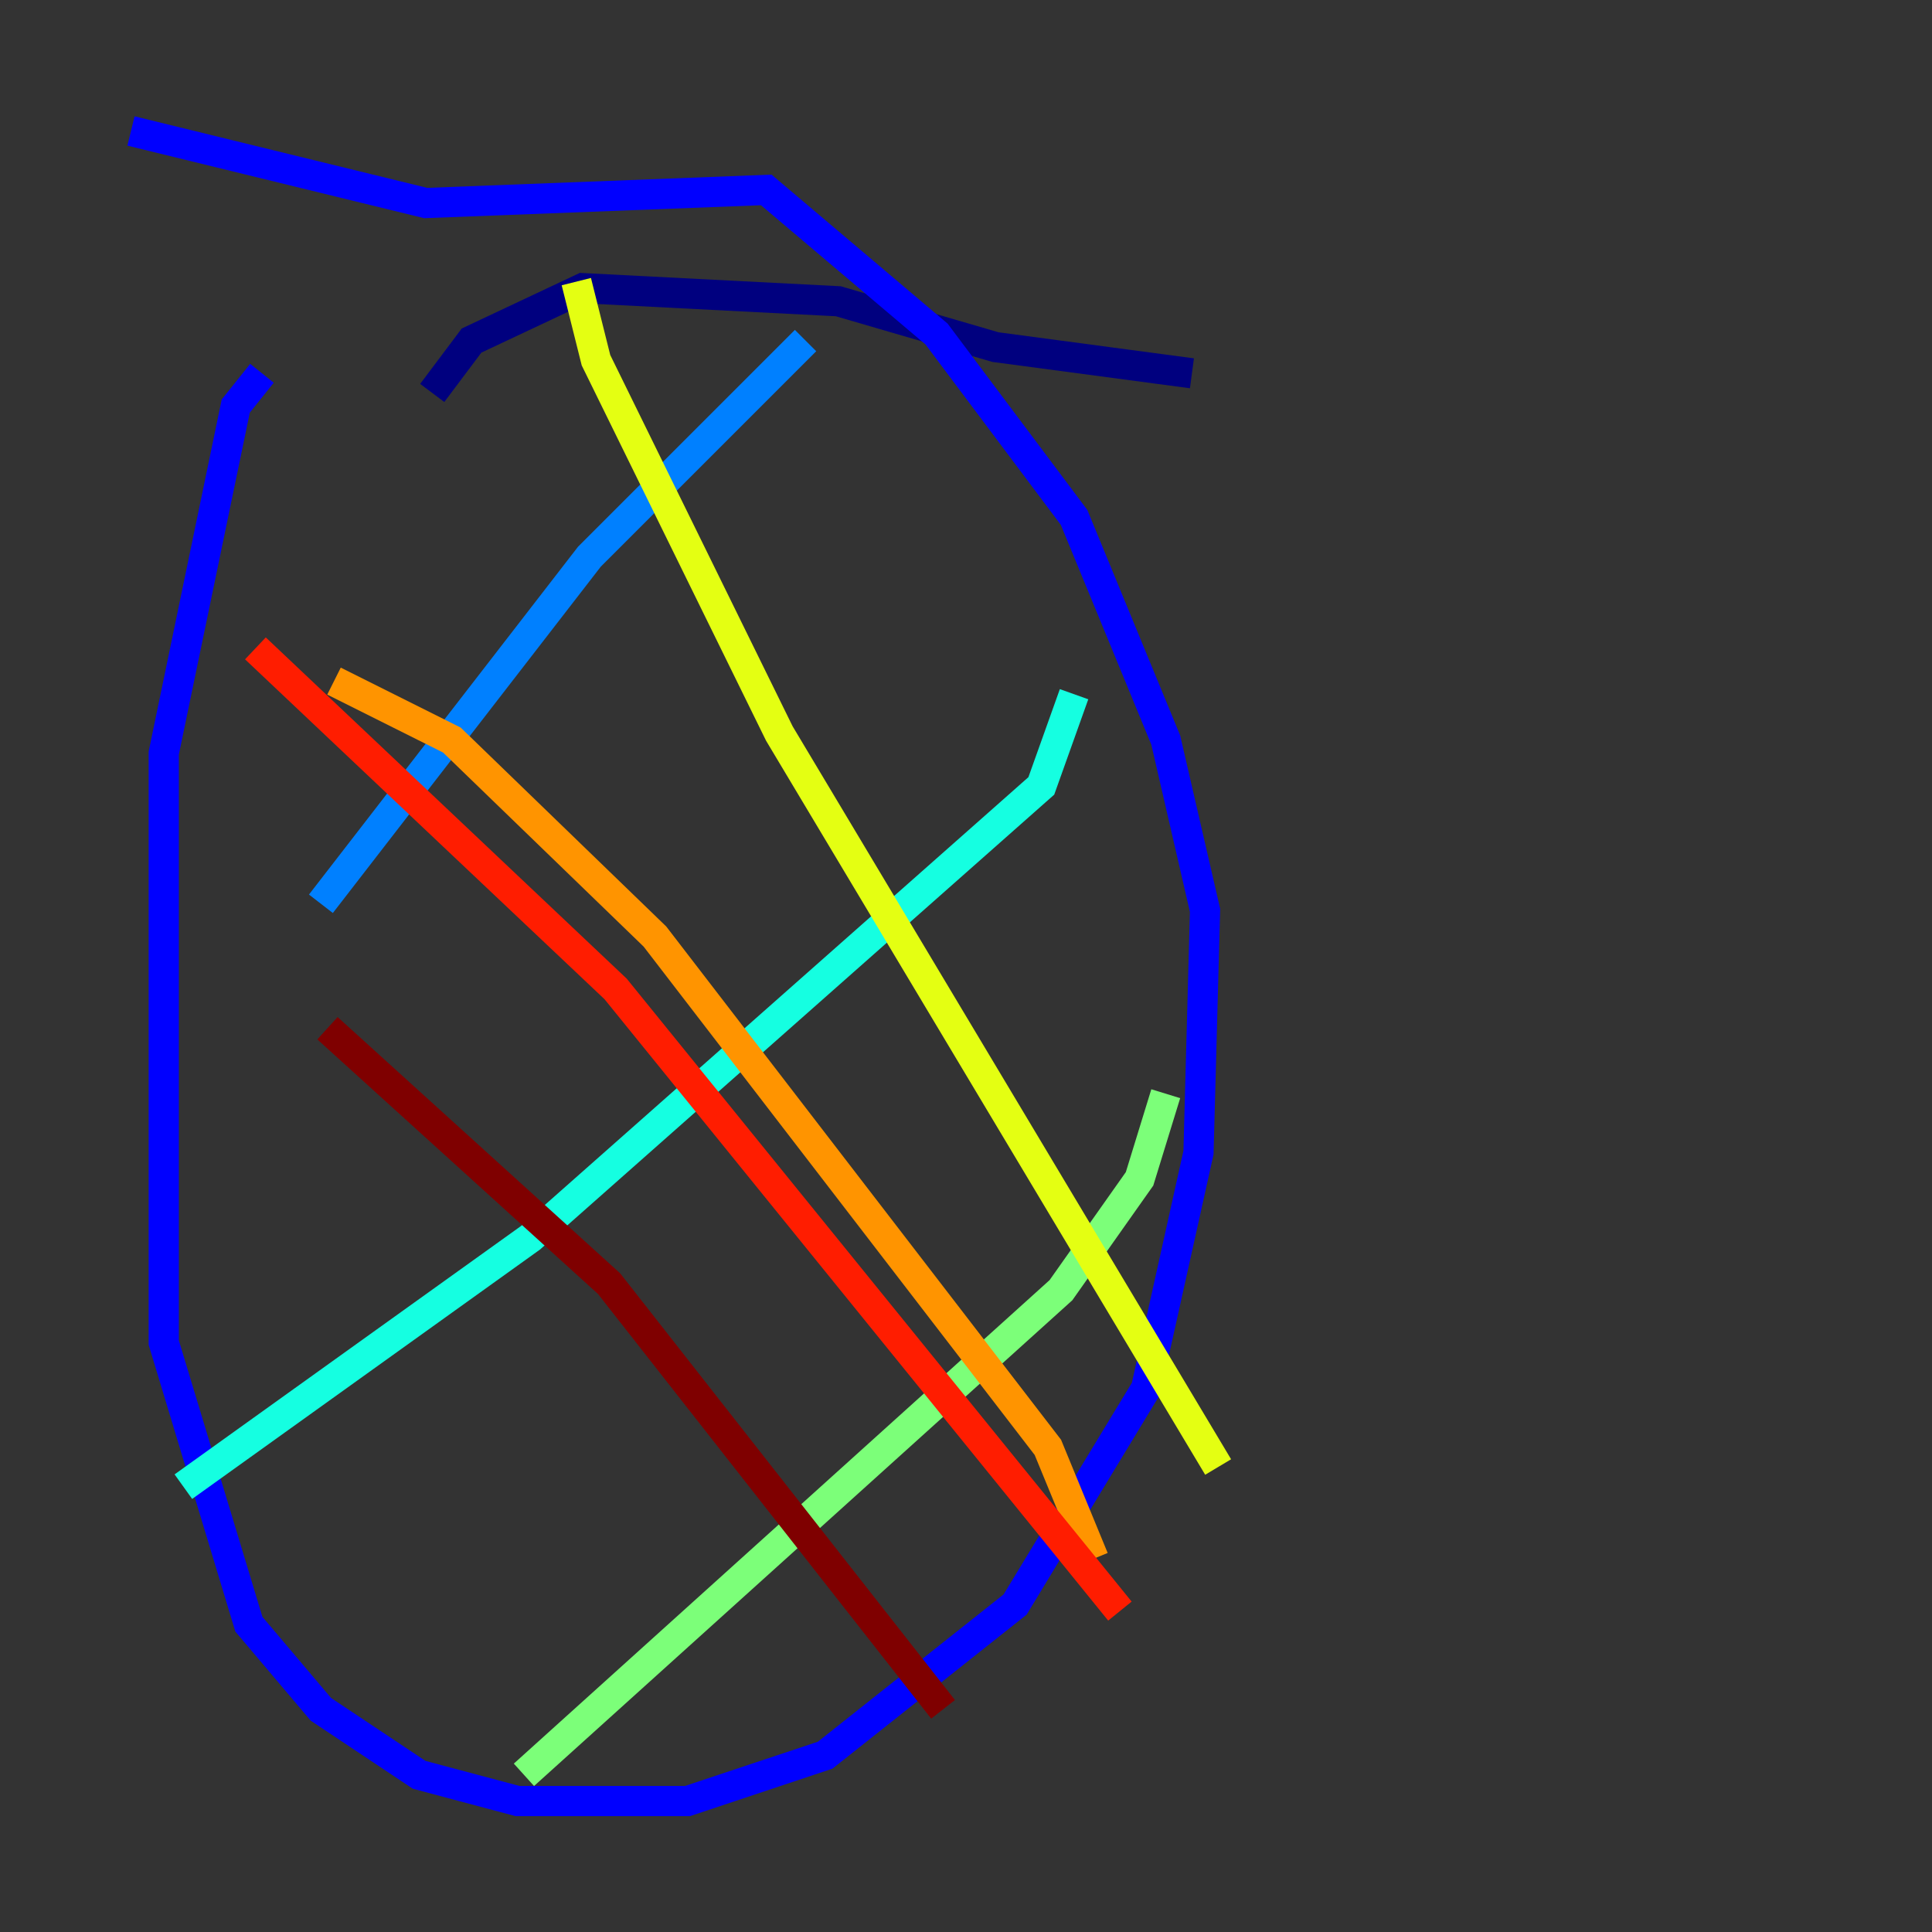 <?xml version="1.0" encoding="utf-8" ?>
<svg baseProfile="tiny" height="128" version="1.2" viewBox="0,0,128,128" width="128" xmlns="http://www.w3.org/2000/svg" xmlns:ev="http://www.w3.org/2001/xml-events" xmlns:xlink="http://www.w3.org/1999/xlink"><rect x="0" y="0" width="128" height="128" fill="#333333" stroke="none"/><defs /><polyline fill="none" points="78.969,24.732 65.953,22.997 55.539,19.959 38.617,19.091 31.241,22.563 28.637,26.034" stroke="#00007f" stroke-width="2" /><polyline fill="none" points="17.356,24.732 15.62,26.902 10.848,49.898 10.848,88.949 16.488,107.607 21.261,113.248 27.77,117.586 34.278,119.322 45.559,119.322 54.671,116.285 67.254,106.305 75.932,91.986 79.403,76.366 79.837,60.312 77.234,49.031 71.159,34.278 62.047,22.129 50.766,12.583 28.203,13.451 8.678,8.678" stroke="#0000ff" stroke-width="2" /><polyline fill="none" points="53.37,22.563 39.051,36.881 21.261,59.878" stroke="#0080ff" stroke-width="2" /><polyline fill="none" points="71.159,45.993 68.99,52.068 35.146,82.007 12.149,98.495" stroke="#15ffe1" stroke-width="2" /><polyline fill="none" points="77.234,72.461 75.498,78.102 70.291,85.478 34.712,117.586" stroke="#7cff79" stroke-width="2" /><polyline fill="none" points="38.183,18.658 39.485,23.864 51.634,48.597 80.705,97.193" stroke="#e4ff12" stroke-width="2" /><polyline fill="none" points="22.129,45.125 29.939,49.031 43.39,62.047 69.424,95.891 72.461,103.268" stroke="#ff9400" stroke-width="2" /><polyline fill="none" points="16.922,42.956 40.786,65.519 74.197,106.739" stroke="#ff1d00" stroke-width="2" /><polyline fill="none" points="21.695,68.122 40.352,85.044 62.481,113.248" stroke="#7f0000" stroke-width="2" /></svg>